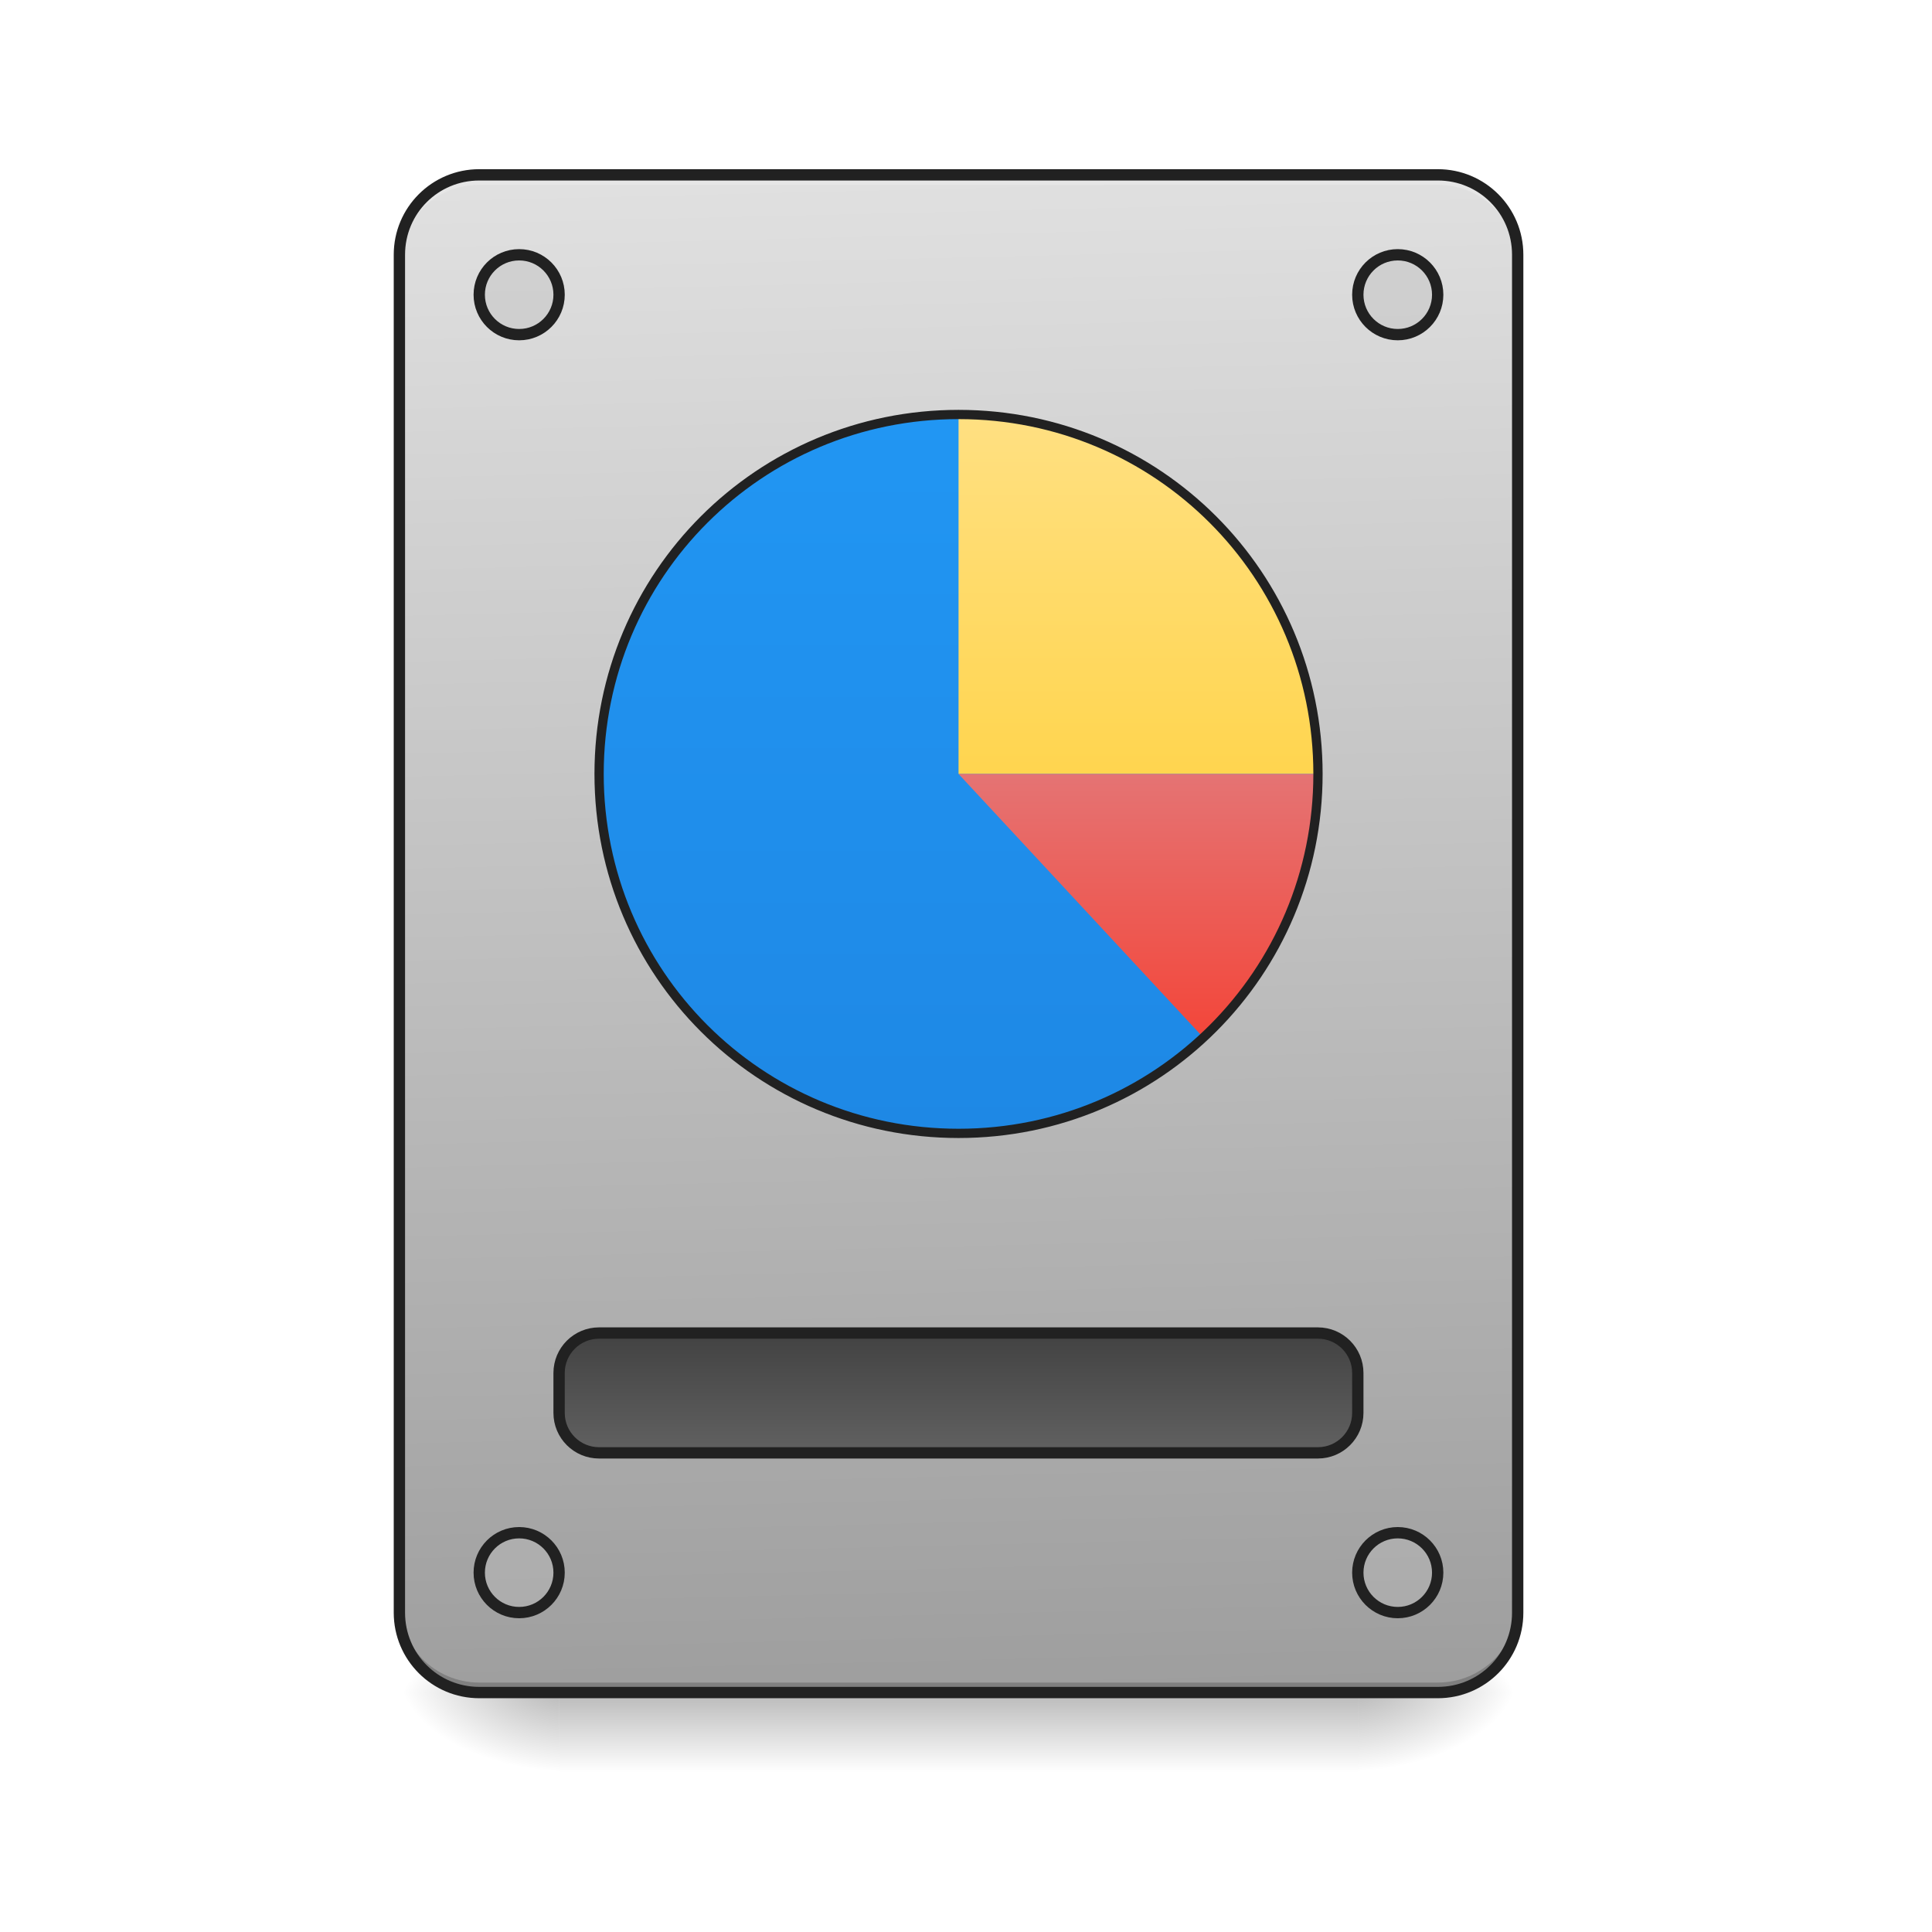 <?xml version="1.0" encoding="UTF-8"?>
<svg xmlns="http://www.w3.org/2000/svg" xmlns:xlink="http://www.w3.org/1999/xlink" width="256pt" height="256pt" viewBox="0 0 256 256" version="1.1">
<defs>
<linearGradient id="linear0" gradientUnits="userSpaceOnUse" x1="254" y1="233.5" x2="254" y2="254.667" gradientTransform="matrix(0.5,0,0,0.5,-0,107.51)">
<stop offset="0" style="stop-color:rgb(0%,0%,0%);stop-opacity:0.275;"/>
<stop offset="1" style="stop-color:rgb(0%,0%,0%);stop-opacity:0;"/>
</linearGradient>
<radialGradient id="radial0" gradientUnits="userSpaceOnUse" cx="450.909" cy="189.579" fx="450.909" fy="189.579" r="21.167" gradientTransform="matrix(0,-0.625,-1.125,-0,390.584,508.763)">
<stop offset="0" style="stop-color:rgb(0%,0%,0%);stop-opacity:0.314;"/>
<stop offset="0.222" style="stop-color:rgb(0%,0%,0%);stop-opacity:0.275;"/>
<stop offset="1" style="stop-color:rgb(0%,0%,0%);stop-opacity:0;"/>
</radialGradient>
<radialGradient id="radial1" gradientUnits="userSpaceOnUse" cx="450.909" cy="189.579" fx="450.909" fy="189.579" r="21.167" gradientTransform="matrix(-0,0.625,1.125,0,-136.56,-60.22)">
<stop offset="0" style="stop-color:rgb(0%,0%,0%);stop-opacity:0.314;"/>
<stop offset="0.222" style="stop-color:rgb(0%,0%,0%);stop-opacity:0.275;"/>
<stop offset="1" style="stop-color:rgb(0%,0%,0%);stop-opacity:0;"/>
</radialGradient>
<radialGradient id="radial2" gradientUnits="userSpaceOnUse" cx="450.909" cy="189.579" fx="450.909" fy="189.579" r="21.167" gradientTransform="matrix(-0,-0.625,1.125,-0,-136.56,508.763)">
<stop offset="0" style="stop-color:rgb(0%,0%,0%);stop-opacity:0.314;"/>
<stop offset="0.222" style="stop-color:rgb(0%,0%,0%);stop-opacity:0.275;"/>
<stop offset="1" style="stop-color:rgb(0%,0%,0%);stop-opacity:0;"/>
</radialGradient>
<radialGradient id="radial3" gradientUnits="userSpaceOnUse" cx="450.909" cy="189.579" fx="450.909" fy="189.579" r="21.167" gradientTransform="matrix(0,0.625,-1.125,0,390.584,-60.22)">
<stop offset="0" style="stop-color:rgb(0%,0%,0%);stop-opacity:0.314;"/>
<stop offset="0.222" style="stop-color:rgb(0%,0%,0%);stop-opacity:0.275;"/>
<stop offset="1" style="stop-color:rgb(0%,0%,0%);stop-opacity:0;"/>
</radialGradient>
<linearGradient id="linear1" gradientUnits="userSpaceOnUse" x1="306.917" y1="-25.792" x2="305.955" y2="-141.415" gradientTransform="matrix(0.603,0,0,1.739,-46.832,269.131)">
<stop offset="0" style="stop-color:rgb(61.961%,61.961%,61.961%);stop-opacity:1;"/>
<stop offset="1" style="stop-color:rgb(87.843%,87.843%,87.843%);stop-opacity:1;"/>
</linearGradient>
<linearGradient id="linear2" gradientUnits="userSpaceOnUse" x1="254" y1="-105.167" x2="254" y2="85.333" gradientTransform="matrix(0.5,0,0,0.5,0,107.51)">
<stop offset="0" style="stop-color:rgb(12.941%,58.824%,95.294%);stop-opacity:1;"/>
<stop offset="1" style="stop-color:rgb(11.765%,53.333%,89.804%);stop-opacity:1;"/>
</linearGradient>
<linearGradient id="linear3" gradientUnits="userSpaceOnUse" x1="254" y1="159.417" x2="254" y2="191.167" gradientTransform="matrix(1,0,0,1,0,-21.167)">
<stop offset="0" style="stop-color:rgb(25.882%,25.882%,25.882%);stop-opacity:1;"/>
<stop offset="1" style="stop-color:rgb(38.039%,38.039%,38.039%);stop-opacity:1;"/>
</linearGradient>
<linearGradient id="linear4" gradientUnits="userSpaceOnUse" x1="254" y1="-105.167" x2="254" y2="85.333" gradientTransform="matrix(0.5,0,0,0.5,0,107.51)">
<stop offset="0" style="stop-color:rgb(12.941%,58.824%,95.294%);stop-opacity:1;"/>
<stop offset="1" style="stop-color:rgb(11.765%,53.333%,89.804%);stop-opacity:1;"/>
</linearGradient>
<linearGradient id="linear5" gradientUnits="userSpaceOnUse" x1="1120" y1="775.118" x2="1120" y2="415.118" gradientTransform="matrix(0.132,0,0,0.132,0,0)">
<stop offset="0" style="stop-color:rgb(100%,83.529%,30.98%);stop-opacity:1;"/>
<stop offset="1" style="stop-color:rgb(100%,87.843%,50.98%);stop-opacity:1;"/>
</linearGradient>
<linearGradient id="linear6" gradientUnits="userSpaceOnUse" x1="1040" y1="495.117" x2="1040" y2="775.117" gradientTransform="matrix(0.132,0,0,-0.132,0,205.103)">
<stop offset="0" style="stop-color:rgb(95.686%,26.275%,21.176%);stop-opacity:1;"/>
<stop offset="1" style="stop-color:rgb(89.804%,45.098%,45.098%);stop-opacity:1;"/>
</linearGradient>
</defs>
<g id="surface1">
<path style=" stroke:none;fill-rule:nonzero;fill:url(#linear0);" d="M 74.09 224.27 L 179.934 224.27 L 179.934 234.855 L 74.09 234.855 Z M 74.09 224.27 "/>
<path style=" stroke:none;fill-rule:nonzero;fill:url(#radial0);" d="M 179.934 224.27 L 201.102 224.27 L 201.102 213.688 L 179.934 213.688 Z M 179.934 224.27 "/>
<path style=" stroke:none;fill-rule:nonzero;fill:url(#radial1);" d="M 74.09 224.27 L 52.922 224.27 L 52.922 234.855 L 74.09 234.855 Z M 74.09 224.27 "/>
<path style=" stroke:none;fill-rule:nonzero;fill:url(#radial2);" d="M 74.09 224.27 L 52.922 224.27 L 52.922 213.688 L 74.09 213.688 Z M 74.09 224.27 "/>
<path style=" stroke:none;fill-rule:nonzero;fill:url(#radial3);" d="M 179.934 224.27 L 201.102 224.27 L 201.102 234.855 L 179.934 234.855 Z M 179.934 224.27 "/>
<path style=" stroke:none;fill-rule:nonzero;fill:url(#linear1);" d="M 63.508 23.168 L 190.52 23.168 C 196.363 23.168 201.102 27.906 201.102 33.754 L 201.102 213.688 C 201.102 219.531 196.363 224.27 190.52 224.27 L 63.508 224.27 C 57.66 224.27 52.922 219.531 52.922 213.688 L 52.922 33.754 C 52.922 27.906 57.66 23.168 63.508 23.168 Z M 63.508 23.168 "/>
<path style=" stroke:none;fill-rule:nonzero;fill:rgb(0%,0%,0%);fill-opacity:0.196;" d="M 63.508 224.27 C 57.641 224.27 52.922 219.551 52.922 213.688 L 52.922 212.363 C 52.922 218.227 57.641 222.949 63.508 222.949 L 190.52 222.949 C 196.383 222.949 201.102 218.227 201.102 212.363 L 201.102 213.688 C 201.102 219.551 196.383 224.27 190.52 224.27 Z M 63.508 224.27 "/>
<path style=" stroke:none;fill-rule:nonzero;fill:rgb(90.196%,90.196%,90.196%);fill-opacity:0.937;" d="M 63.508 23.168 C 57.641 23.168 52.922 27.891 52.922 33.754 L 52.922 35.074 C 52.922 29.211 57.641 24.48 63.508 24.492 L 190.52 24.492 C 196.383 24.48 201.102 29.211 201.102 35.074 L 201.102 33.754 C 201.102 27.891 196.383 23.168 190.52 23.168 Z M 63.508 23.168 "/>
<path style=" stroke:none;fill-rule:nonzero;fill:rgb(12.941%,12.941%,12.941%);fill-opacity:1;" d="M 63.508 22.418 C 57.238 22.418 52.172 27.488 52.172 33.754 L 52.172 213.688 C 52.172 219.953 57.238 225.023 63.508 225.023 L 190.52 225.023 C 196.785 225.023 201.852 219.953 201.852 213.688 L 201.852 33.754 C 201.852 27.488 196.785 22.418 190.52 22.418 Z M 63.508 23.918 L 190.52 23.918 C 195.98 23.918 200.352 28.293 200.352 33.754 L 200.352 213.688 C 200.352 219.148 195.98 223.52 190.52 223.52 L 63.508 223.52 C 58.043 223.52 53.672 219.148 53.672 213.688 L 53.672 33.754 C 53.672 28.293 58.043 23.918 63.508 23.918 Z M 63.508 23.918 "/>
<path style=" stroke:none;fill-rule:nonzero;fill:url(#linear2);" d="M 127.012 54.922 C 153.316 54.922 174.641 76.246 174.641 102.551 C 174.641 128.855 153.316 150.18 127.012 150.18 C 100.707 150.18 79.383 128.855 79.383 102.551 C 79.383 76.246 100.707 54.922 127.012 54.922 Z M 127.012 54.922 "/>
<path style="fill-rule:nonzero;fill:url(#linear3);stroke-width:3;stroke-linecap:round;stroke-linejoin:miter;stroke:rgb(12.941%,12.941%,12.941%);stroke-opacity:1;stroke-miterlimit:4;" d="M 158.75 138.248 L 349.248 138.248 C 355.091 138.248 359.833 142.989 359.833 148.832 L 359.833 159.417 C 359.833 165.261 355.091 170.002 349.248 170.002 L 158.75 170.002 C 152.907 170.002 148.166 165.261 148.166 159.417 L 148.166 148.832 C 148.166 142.989 152.907 138.248 158.75 138.248 Z M 158.75 138.248 " transform="matrix(0.5,0,0,0.5,0,107.51)"/>
<path style="fill-rule:nonzero;fill:rgb(74.118%,74.118%,74.118%);fill-opacity:0.392;stroke-width:3;stroke-linecap:round;stroke-linejoin:miter;stroke:rgb(12.941%,12.941%,12.941%);stroke-opacity:1;stroke-miterlimit:4;" d="M 137.581 -147.499 C 143.432 -147.499 148.166 -142.765 148.166 -136.914 C 148.166 -131.071 143.432 -126.337 137.581 -126.337 C 131.737 -126.337 127.003 -131.071 127.003 -136.914 C 127.003 -142.765 131.737 -147.499 137.581 -147.499 Z M 137.581 -147.499 " transform="matrix(0.5,0,0,0.5,0,107.51)"/>
<path style="fill-rule:nonzero;fill:rgb(74.118%,74.118%,74.118%);fill-opacity:0.392;stroke-width:3;stroke-linecap:round;stroke-linejoin:miter;stroke:rgb(12.941%,12.941%,12.941%);stroke-opacity:1;stroke-miterlimit:4;" d="M 370.418 -147.499 C 376.261 -147.499 381.003 -142.765 381.003 -136.914 C 381.003 -131.071 376.261 -126.337 370.418 -126.337 C 364.575 -126.337 359.833 -131.071 359.833 -136.914 C 359.833 -142.765 364.575 -147.499 370.418 -147.499 Z M 370.418 -147.499 " transform="matrix(0.5,0,0,0.5,0,107.51)"/>
<path style="fill-rule:nonzero;fill:rgb(74.118%,74.118%,74.118%);fill-opacity:0.392;stroke-width:3;stroke-linecap:round;stroke-linejoin:miter;stroke:rgb(12.941%,12.941%,12.941%);stroke-opacity:1;stroke-miterlimit:4;" d="M 370.418 191.164 C 376.261 191.164 381.003 195.906 381.003 201.749 C 381.003 207.592 376.261 212.334 370.418 212.334 C 364.575 212.334 359.833 207.592 359.833 201.749 C 359.833 195.906 364.575 191.164 370.418 191.164 Z M 370.418 191.164 " transform="matrix(0.5,0,0,0.5,0,107.51)"/>
<path style="fill-rule:nonzero;fill:rgb(74.118%,74.118%,74.118%);fill-opacity:0.392;stroke-width:3;stroke-linecap:round;stroke-linejoin:miter;stroke:rgb(12.941%,12.941%,12.941%);stroke-opacity:1;stroke-miterlimit:4;" d="M 137.581 191.164 C 143.432 191.164 148.166 195.906 148.166 201.749 C 148.166 207.592 143.432 212.334 137.581 212.334 C 131.737 212.334 127.003 207.592 127.003 201.749 C 127.003 195.906 131.737 191.164 137.581 191.164 Z M 137.581 191.164 " transform="matrix(0.5,0,0,0.5,0,107.51)"/>
<path style=" stroke:none;fill-rule:nonzero;fill:url(#linear4);" d="M 127.012 54.922 C 153.316 54.922 174.641 76.246 174.641 102.551 C 174.641 128.855 153.316 150.18 127.012 150.18 C 100.707 150.18 79.383 128.855 79.383 102.551 C 79.383 76.246 100.707 54.922 127.012 54.922 Z M 127.012 54.922 "/>
<path style=" stroke:none;fill-rule:nonzero;fill:url(#linear5);" d="M 127.012 54.922 L 127.012 102.551 L 174.641 102.551 C 174.641 76.164 153.398 54.922 127.012 54.922 Z M 127.012 54.922 "/>
<path style=" stroke:none;fill-rule:nonzero;fill:url(#linear6);" d="M 127.012 102.551 L 159.449 137.484 C 168.805 128.801 174.641 116.383 174.641 102.551 Z M 127.012 102.551 "/>
<path style=" stroke:none;fill-rule:nonzero;fill:rgb(12.941%,12.941%,12.941%);fill-opacity:1;" d="M 127.012 54.309 C 100.297 54.309 78.77 75.836 78.77 102.551 C 78.77 129.27 100.297 150.793 127.012 150.793 C 153.727 150.793 175.254 129.27 175.254 102.551 C 175.254 75.836 153.727 54.309 127.012 54.309 Z M 127.012 55.535 C 153.07 55.535 174.027 76.496 174.027 102.551 C 174.027 128.609 153.07 149.566 127.012 149.566 C 100.953 149.566 79.996 128.609 79.996 102.551 C 79.996 76.496 100.953 55.535 127.012 55.535 Z M 127.012 55.535 "/>
</g>
</svg>

